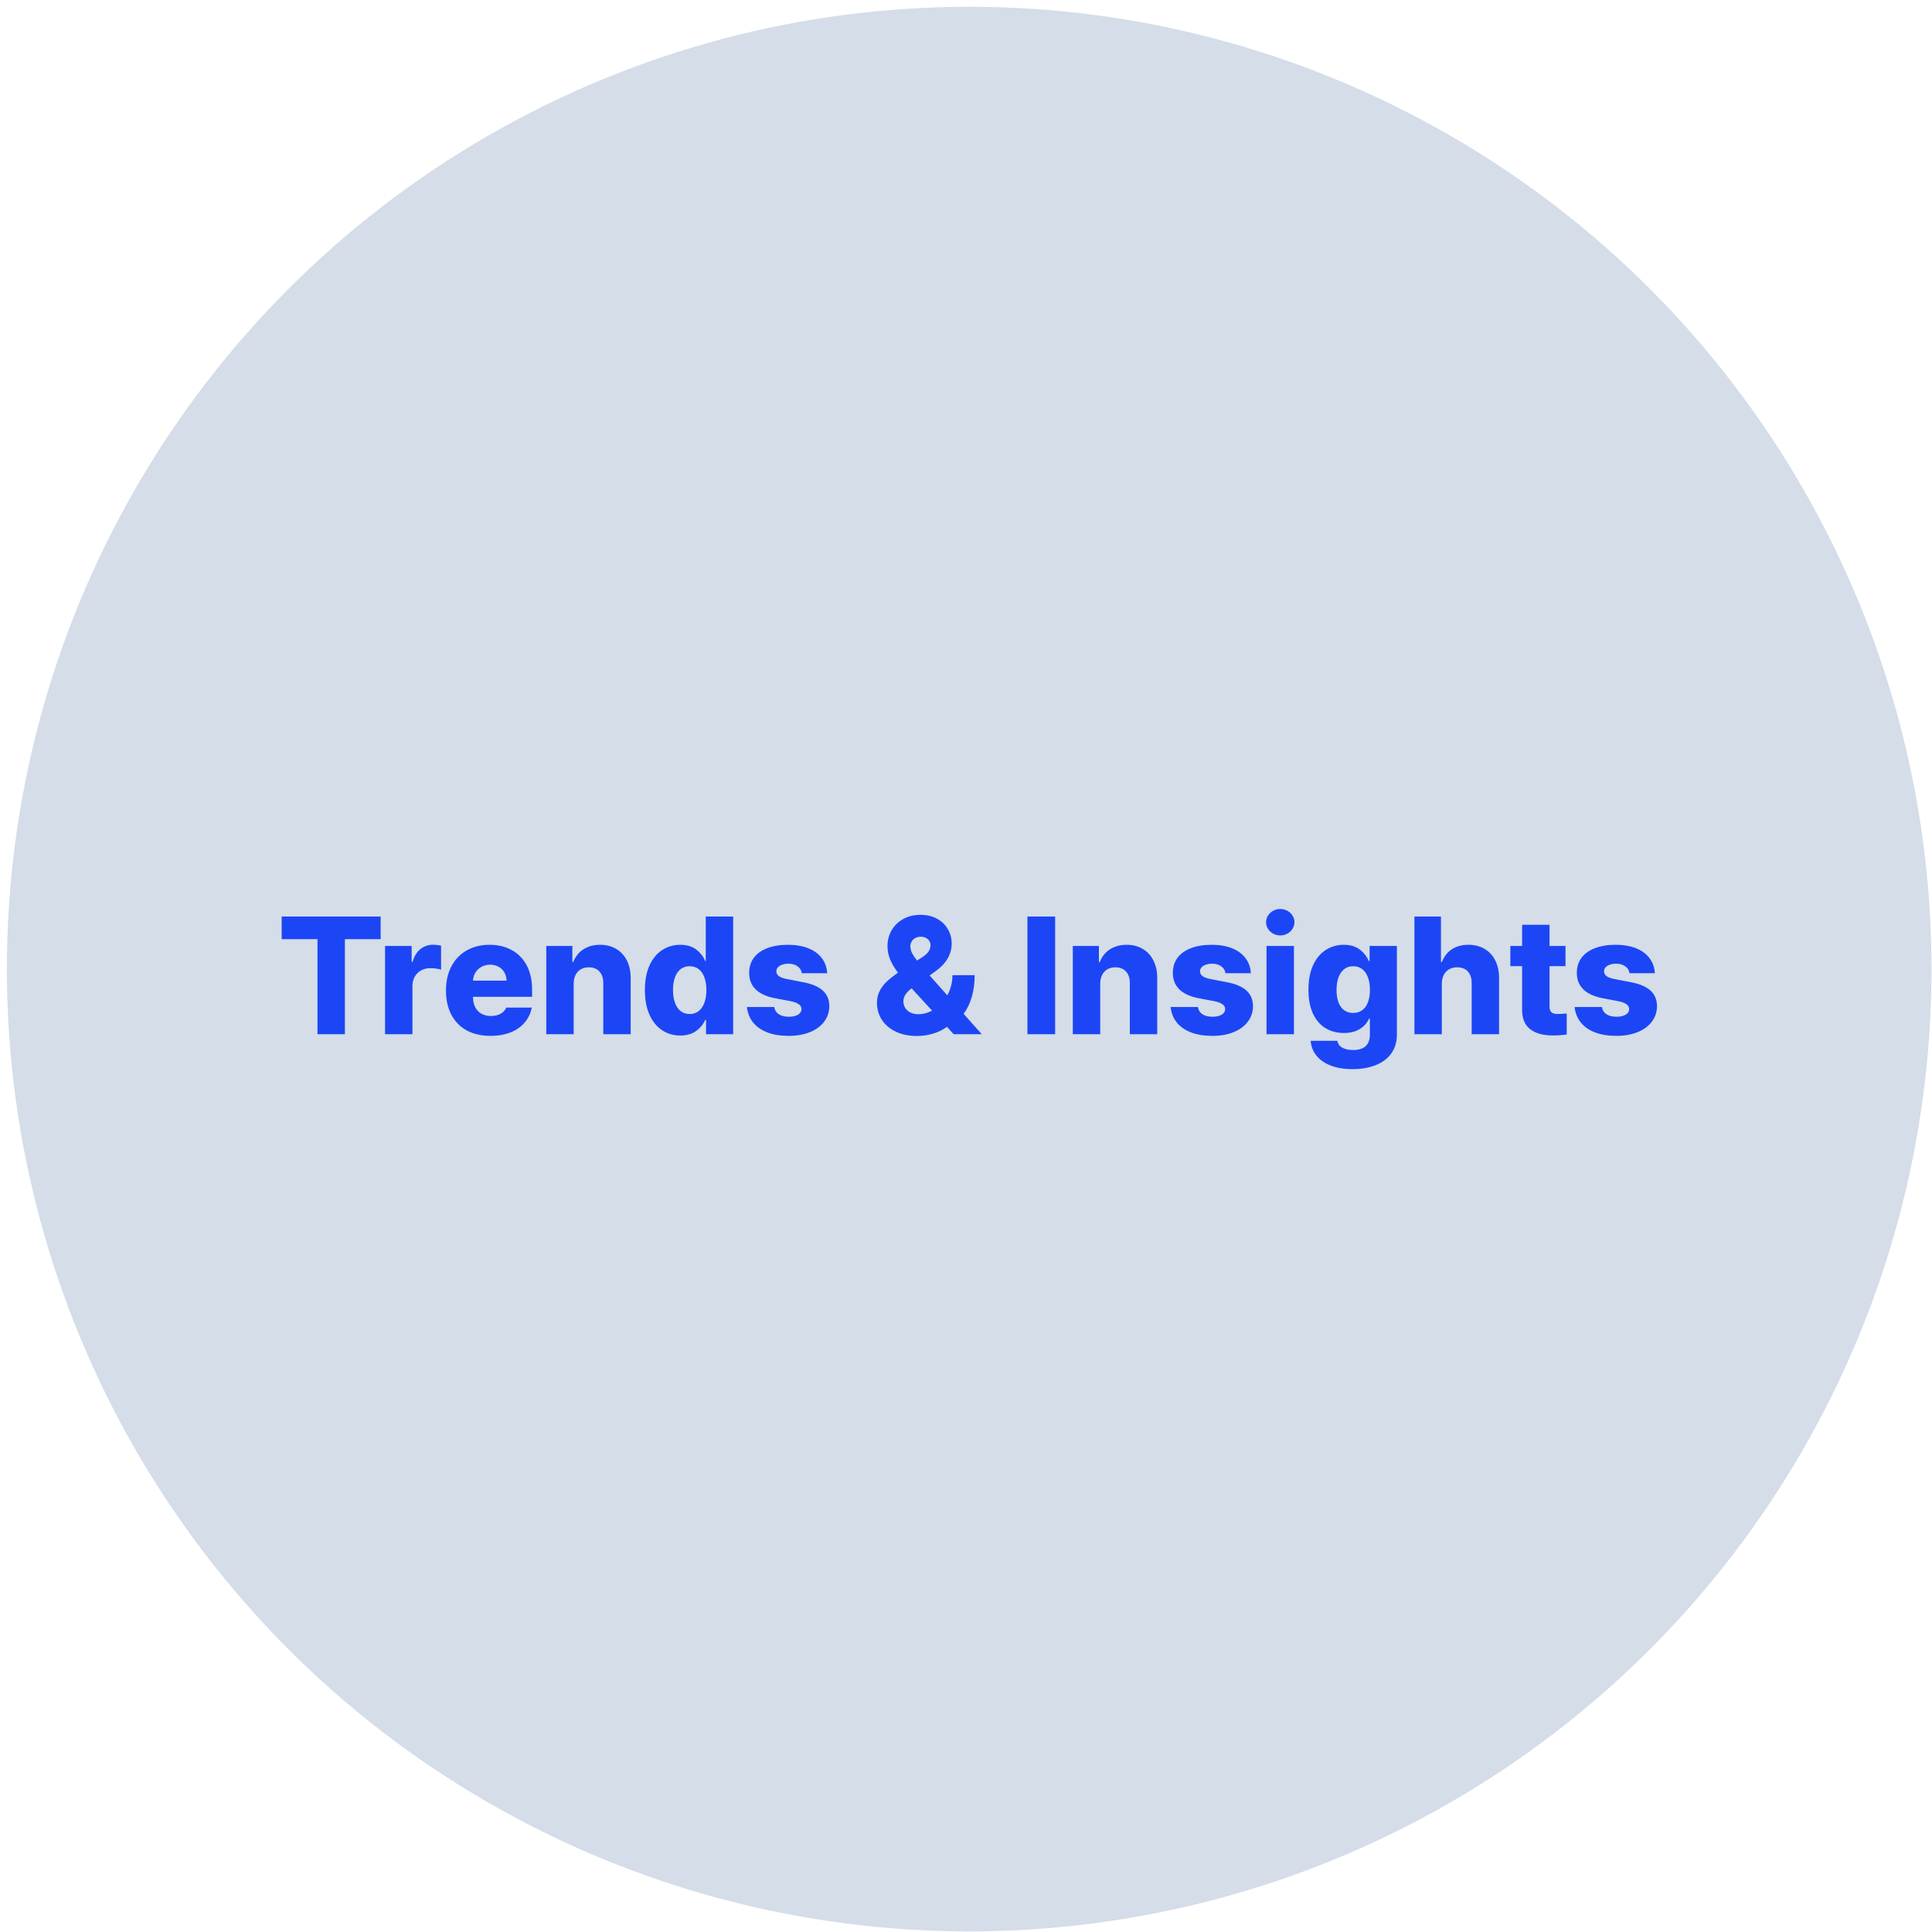 <svg width="267" height="267" viewBox="0 0 267 267" fill="none" xmlns="http://www.w3.org/2000/svg">
<circle cx="133.943" cy="133.928" r="132.99" fill="#D4DDE8"/>
<path d="M38.929 126.662H52.604V129.791H47.665V142.926H43.877V129.791H38.929V126.662ZM53.214 130.728H56.891V132.935H57.018C57.235 132.157 57.595 131.567 58.098 131.165C58.601 130.762 59.194 130.561 59.877 130.561C60.221 130.561 60.581 130.603 60.957 130.688V134C60.788 133.941 60.557 133.894 60.266 133.857C59.975 133.82 59.705 133.801 59.456 133.801C58.99 133.801 58.569 133.904 58.194 134.111C57.823 134.312 57.532 134.601 57.32 134.976C57.108 135.347 57.002 135.771 57.002 136.247V142.926H53.214V130.728ZM67.778 143.156C66.518 143.156 65.425 142.905 64.498 142.402C63.577 141.893 62.868 141.168 62.37 140.226C61.878 139.283 61.632 138.166 61.632 136.874C61.632 135.625 61.878 134.524 62.37 133.571C62.868 132.618 63.572 131.879 64.483 131.355C65.393 130.831 66.452 130.569 67.659 130.569C68.808 130.569 69.825 130.81 70.709 131.292C71.598 131.768 72.292 132.475 72.789 133.412C73.287 134.344 73.536 135.469 73.536 136.787V137.756H65.372V137.835C65.372 138.349 65.473 138.802 65.674 139.193C65.875 139.58 66.161 139.879 66.531 140.091C66.907 140.302 67.347 140.408 67.85 140.408C68.363 140.408 68.805 140.305 69.176 140.099C69.546 139.892 69.809 139.609 69.962 139.249H73.488C73.335 140.043 73.006 140.734 72.503 141.322C72.006 141.904 71.355 142.357 70.55 142.68C69.745 142.997 68.821 143.156 67.778 143.156ZM70.002 135.524C69.996 135.101 69.896 134.722 69.7 134.389C69.51 134.05 69.242 133.788 68.898 133.603C68.554 133.412 68.167 133.317 67.739 133.317C67.299 133.317 66.902 133.415 66.547 133.611C66.198 133.801 65.917 134.066 65.706 134.405C65.499 134.738 65.388 135.111 65.372 135.524H70.002ZM79.282 142.926H75.494V130.728H79.099V132.951H79.234C79.504 132.21 79.965 131.628 80.616 131.204C81.267 130.781 82.04 130.569 82.935 130.569C83.777 130.569 84.518 130.76 85.159 131.141C85.799 131.517 86.291 132.051 86.636 132.745C86.985 133.438 87.16 134.241 87.16 135.151V142.926H83.372V135.882C83.377 135.193 83.202 134.656 82.848 134.27C82.493 133.878 82.003 133.682 81.378 133.682C80.96 133.682 80.592 133.772 80.275 133.952C79.962 134.132 79.719 134.394 79.544 134.738C79.369 135.077 79.282 135.482 79.282 135.953V142.926ZM94.016 143.108C93.095 143.108 92.264 142.87 91.523 142.394C90.787 141.912 90.202 141.2 89.768 140.257C89.339 139.31 89.124 138.169 89.124 136.835C89.124 135.464 89.344 134.309 89.784 133.372C90.228 132.43 90.819 131.728 91.555 131.268C92.296 130.802 93.111 130.569 94.001 130.569C94.895 130.569 95.629 130.783 96.2 131.212C96.772 131.641 97.19 132.173 97.455 132.808H97.534V126.662H101.322V142.926H97.574V140.956H97.455C97.18 141.576 96.754 142.089 96.177 142.497C95.605 142.905 94.885 143.108 94.016 143.108ZM93.008 136.827C93.008 137.494 93.098 138.076 93.278 138.574C93.458 139.072 93.72 139.458 94.064 139.733C94.408 140.003 94.824 140.138 95.311 140.138C95.787 140.138 96.2 140.003 96.55 139.733C96.899 139.463 97.164 139.079 97.344 138.582C97.529 138.079 97.622 137.494 97.622 136.827C97.622 136.149 97.529 135.564 97.344 135.072C97.164 134.574 96.899 134.193 96.55 133.928C96.206 133.663 95.793 133.531 95.311 133.531C94.824 133.531 94.406 133.666 94.056 133.936C93.712 134.206 93.45 134.59 93.27 135.088C93.095 135.58 93.008 136.16 93.008 136.827ZM110.806 134.5C110.753 134.098 110.557 133.777 110.218 133.539C109.88 133.301 109.459 133.182 108.956 133.182C108.643 133.182 108.36 133.227 108.106 133.317C107.852 133.401 107.651 133.523 107.503 133.682C107.36 133.841 107.291 134.023 107.296 134.23C107.285 134.479 107.389 134.693 107.606 134.873C107.828 135.053 108.191 135.193 108.694 135.294L111.005 135.739C112.217 135.972 113.12 136.358 113.713 136.898C114.306 137.438 114.605 138.153 114.61 139.042C114.605 139.863 114.364 140.586 113.887 141.21C113.416 141.83 112.757 142.309 111.91 142.648C111.063 142.987 110.094 143.156 109.003 143.156C107.86 143.156 106.87 142.995 106.033 142.672C105.197 142.349 104.54 141.888 104.064 141.29C103.593 140.692 103.312 139.985 103.222 139.169H107.002C107.071 139.604 107.28 139.937 107.63 140.17C107.984 140.398 108.448 140.512 109.019 140.512C109.538 140.512 109.956 140.419 110.274 140.234C110.597 140.043 110.761 139.784 110.766 139.455C110.761 139.18 110.634 138.955 110.385 138.78C110.136 138.6 109.747 138.457 109.218 138.352L107.137 137.962C105.941 137.735 105.038 137.324 104.429 136.731C103.826 136.133 103.527 135.371 103.532 134.444C103.532 133.645 103.746 132.954 104.175 132.372C104.609 131.789 105.229 131.345 106.033 131.037C106.843 130.725 107.794 130.569 108.884 130.569C109.97 130.569 110.909 130.728 111.704 131.045C112.503 131.363 113.125 131.818 113.57 132.411C114.02 132.999 114.269 133.695 114.316 134.5H110.806ZM126.716 143.172C125.599 143.172 124.622 142.971 123.785 142.568C122.954 142.166 122.313 141.618 121.863 140.925C121.419 140.231 121.196 139.458 121.196 138.606C121.196 138.013 121.313 137.478 121.546 137.001C121.779 136.52 122.102 136.08 122.515 135.683C122.933 135.286 123.462 134.868 124.103 134.428C123.653 133.841 123.298 133.245 123.039 132.642C122.779 132.038 122.65 131.405 122.65 130.744C122.65 129.944 122.84 129.216 123.221 128.56C123.603 127.903 124.14 127.384 124.834 127.003C125.527 126.622 126.321 126.431 127.216 126.431C128.079 126.431 128.836 126.609 129.487 126.964C130.138 127.318 130.639 127.797 130.988 128.401C131.343 129.004 131.52 129.666 131.52 130.386C131.52 131.138 131.335 131.832 130.964 132.467C130.594 133.102 130.059 133.671 129.36 134.174L128.479 134.81L130.917 137.557C131.388 136.7 131.623 135.771 131.623 134.77H134.697C134.697 135.85 134.567 136.843 134.308 137.748C134.048 138.653 133.67 139.44 133.172 140.107L135.674 142.926H131.798L130.869 141.909C130.276 142.338 129.62 142.656 128.9 142.862C128.185 143.069 127.457 143.172 126.716 143.172ZM124.849 138.367C124.849 138.722 124.934 139.034 125.104 139.304C125.278 139.575 125.524 139.786 125.842 139.94C126.16 140.088 126.528 140.162 126.946 140.162C127.565 140.162 128.187 139.998 128.812 139.67L125.985 136.589C125.228 137.144 124.849 137.737 124.849 138.367ZM125.81 130.799C125.81 131.09 125.887 131.392 126.041 131.705C126.199 132.012 126.43 132.358 126.732 132.745L127.51 132.245C128.235 131.784 128.598 131.244 128.598 130.625C128.598 130.423 128.545 130.233 128.439 130.053C128.333 129.873 128.177 129.73 127.97 129.624C127.769 129.513 127.528 129.457 127.248 129.457C126.962 129.457 126.71 129.515 126.493 129.632C126.276 129.748 126.107 129.91 125.985 130.116C125.869 130.317 125.81 130.545 125.81 130.799ZM145.817 142.926H141.989V126.662H145.817V142.926ZM152.05 142.926H148.262V130.728H151.867V132.951H152.002C152.272 132.21 152.733 131.628 153.384 131.204C154.035 130.781 154.808 130.569 155.703 130.569C156.545 130.569 157.286 130.76 157.927 131.141C158.567 131.517 159.06 132.051 159.404 132.745C159.753 133.438 159.928 134.241 159.928 135.151V142.926H156.14V135.882C156.145 135.193 155.97 134.656 155.616 134.27C155.261 133.878 154.771 133.682 154.147 133.682C153.728 133.682 153.36 133.772 153.043 133.952C152.73 134.132 152.487 134.394 152.312 134.738C152.137 135.077 152.05 135.482 152.05 135.953V142.926ZM169.358 134.5C169.305 134.098 169.109 133.777 168.77 133.539C168.431 133.301 168.01 133.182 167.507 133.182C167.195 133.182 166.912 133.227 166.657 133.317C166.403 133.401 166.202 133.523 166.054 133.682C165.911 133.841 165.842 134.023 165.847 134.23C165.837 134.479 165.94 134.693 166.157 134.873C166.38 135.053 166.742 135.193 167.245 135.294L169.556 135.739C170.768 135.972 171.671 136.358 172.264 136.898C172.857 137.438 173.156 138.153 173.161 139.042C173.156 139.863 172.915 140.586 172.439 141.21C171.968 141.83 171.308 142.309 170.461 142.648C169.614 142.987 168.645 143.156 167.555 143.156C166.411 143.156 165.421 142.995 164.585 142.672C163.748 142.349 163.092 141.888 162.615 141.29C162.144 140.692 161.863 139.985 161.773 139.169H165.554C165.622 139.604 165.832 139.937 166.181 140.17C166.536 140.398 166.999 140.512 167.571 140.512C168.09 140.512 168.508 140.419 168.825 140.234C169.148 140.043 169.313 139.784 169.318 139.455C169.313 139.18 169.185 138.955 168.937 138.78C168.688 138.6 168.299 138.457 167.769 138.352L165.689 137.962C164.492 137.735 163.589 137.324 162.981 136.731C162.377 136.133 162.078 135.371 162.083 134.444C162.083 133.645 162.298 132.954 162.726 132.372C163.161 131.789 163.78 131.345 164.585 131.037C165.395 130.725 166.345 130.569 167.436 130.569C168.521 130.569 169.461 130.728 170.255 131.045C171.054 131.363 171.676 131.818 172.121 132.411C172.571 132.999 172.82 133.695 172.868 134.5H169.358ZM175.033 130.728H178.821V142.926H175.033V130.728ZM176.931 129.274C176.577 129.274 176.248 129.192 175.947 129.028C175.65 128.864 175.412 128.642 175.232 128.361C175.057 128.081 174.97 127.776 174.97 127.448C174.97 127.12 175.057 126.815 175.232 126.535C175.412 126.254 175.65 126.032 175.947 125.868C176.248 125.704 176.577 125.621 176.931 125.621C177.286 125.621 177.612 125.704 177.908 125.868C178.21 126.032 178.448 126.254 178.623 126.535C178.803 126.815 178.893 127.12 178.893 127.448C178.893 127.776 178.803 128.081 178.623 128.361C178.448 128.642 178.21 128.864 177.908 129.028C177.612 129.192 177.286 129.274 176.931 129.274ZM186.909 147.754C185.765 147.754 184.767 147.59 183.915 147.262C183.068 146.939 182.406 146.481 181.93 145.888C181.458 145.3 181.191 144.617 181.128 143.839H184.82C184.9 144.268 185.13 144.586 185.511 144.792C185.892 145.004 186.39 145.11 187.004 145.11C188.545 145.11 189.315 144.392 189.315 142.958V140.79H189.18C188.937 141.372 188.516 141.846 187.917 142.211C187.325 142.576 186.591 142.759 185.718 142.759C184.791 142.759 183.957 142.542 183.216 142.108C182.48 141.674 181.898 141.012 181.469 140.122C181.04 139.228 180.826 138.116 180.826 136.787C180.826 135.426 181.045 134.28 181.485 133.348C181.93 132.411 182.52 131.715 183.256 131.26C183.997 130.799 184.812 130.569 185.702 130.569C186.597 130.569 187.33 130.783 187.902 131.212C188.473 131.641 188.894 132.173 189.164 132.808H189.275V130.728H193.048V142.981C193.048 143.998 192.791 144.863 192.277 145.578C191.769 146.293 191.052 146.833 190.125 147.198C189.204 147.569 188.132 147.754 186.909 147.754ZM184.709 136.803C184.709 137.804 184.908 138.584 185.305 139.146C185.707 139.707 186.276 139.987 187.012 139.987C187.494 139.987 187.907 139.863 188.251 139.614C188.6 139.36 188.865 138.995 189.045 138.518C189.23 138.037 189.323 137.465 189.323 136.803C189.323 136.136 189.23 135.556 189.045 135.064C188.865 134.571 188.6 134.193 188.251 133.928C187.907 133.663 187.494 133.531 187.012 133.531C186.525 133.531 186.109 133.666 185.765 133.936C185.421 134.206 185.159 134.587 184.979 135.08C184.799 135.567 184.709 136.141 184.709 136.803ZM199.259 142.926H195.471V126.662H199.14V132.951H199.275C199.551 132.2 200.003 131.615 200.633 131.196C201.263 130.778 202.031 130.569 202.936 130.569C203.783 130.569 204.525 130.757 205.16 131.133C205.8 131.509 206.295 132.043 206.645 132.737C206.994 133.431 207.169 134.235 207.169 135.151V142.926H203.381V135.882C203.386 135.188 203.212 134.648 202.857 134.262C202.507 133.875 202.015 133.682 201.38 133.682C200.962 133.682 200.591 133.772 200.268 133.952C199.95 134.132 199.701 134.394 199.521 134.738C199.347 135.082 199.259 135.487 199.259 135.953V142.926ZM216.351 133.523H214.143V139.106C214.143 139.487 214.236 139.755 214.421 139.908C214.607 140.056 214.882 140.13 215.247 140.13C215.565 140.13 215.989 140.109 216.518 140.067V142.965C215.914 143.055 215.284 143.1 214.628 143.1C213.251 143.1 212.193 142.807 211.451 142.219C210.71 141.631 210.345 140.739 210.355 139.543V133.523H208.727V130.728H210.355V127.805H214.143V130.728H216.351V133.523ZM225.191 134.5C225.138 134.098 224.943 133.777 224.604 133.539C224.265 133.301 223.844 133.182 223.341 133.182C223.029 133.182 222.745 133.227 222.491 133.317C222.237 133.401 222.036 133.523 221.888 133.682C221.745 133.841 221.676 134.023 221.681 134.23C221.671 134.479 221.774 134.693 221.991 134.873C222.213 135.053 222.576 135.193 223.079 135.294L225.39 135.739C226.602 135.972 227.505 136.358 228.098 136.898C228.691 137.438 228.99 138.153 228.995 139.042C228.99 139.863 228.749 140.586 228.273 141.21C227.801 141.83 227.142 142.309 226.295 142.648C225.448 142.987 224.479 143.156 223.389 143.156C222.245 143.156 221.255 142.995 220.419 142.672C219.582 142.349 218.926 141.888 218.449 141.29C217.978 140.692 217.697 139.985 217.607 139.169H221.387C221.456 139.604 221.665 139.937 222.015 140.17C222.369 140.398 222.833 140.512 223.405 140.512C223.923 140.512 224.342 140.419 224.659 140.234C224.982 140.043 225.146 139.784 225.152 139.455C225.146 139.18 225.019 138.955 224.77 138.78C224.522 138.6 224.132 138.457 223.603 138.352L221.522 137.962C220.326 137.735 219.423 137.324 218.814 136.731C218.211 136.133 217.912 135.371 217.917 134.444C217.917 133.645 218.131 132.954 218.56 132.372C218.994 131.789 219.614 131.345 220.419 131.037C221.229 130.725 222.179 130.569 223.27 130.569C224.355 130.569 225.295 130.728 226.089 131.045C226.888 131.363 227.51 131.818 227.955 132.411C228.405 132.999 228.654 133.695 228.701 134.5H225.191Z" fill="#1C46F5"/>
</svg>
